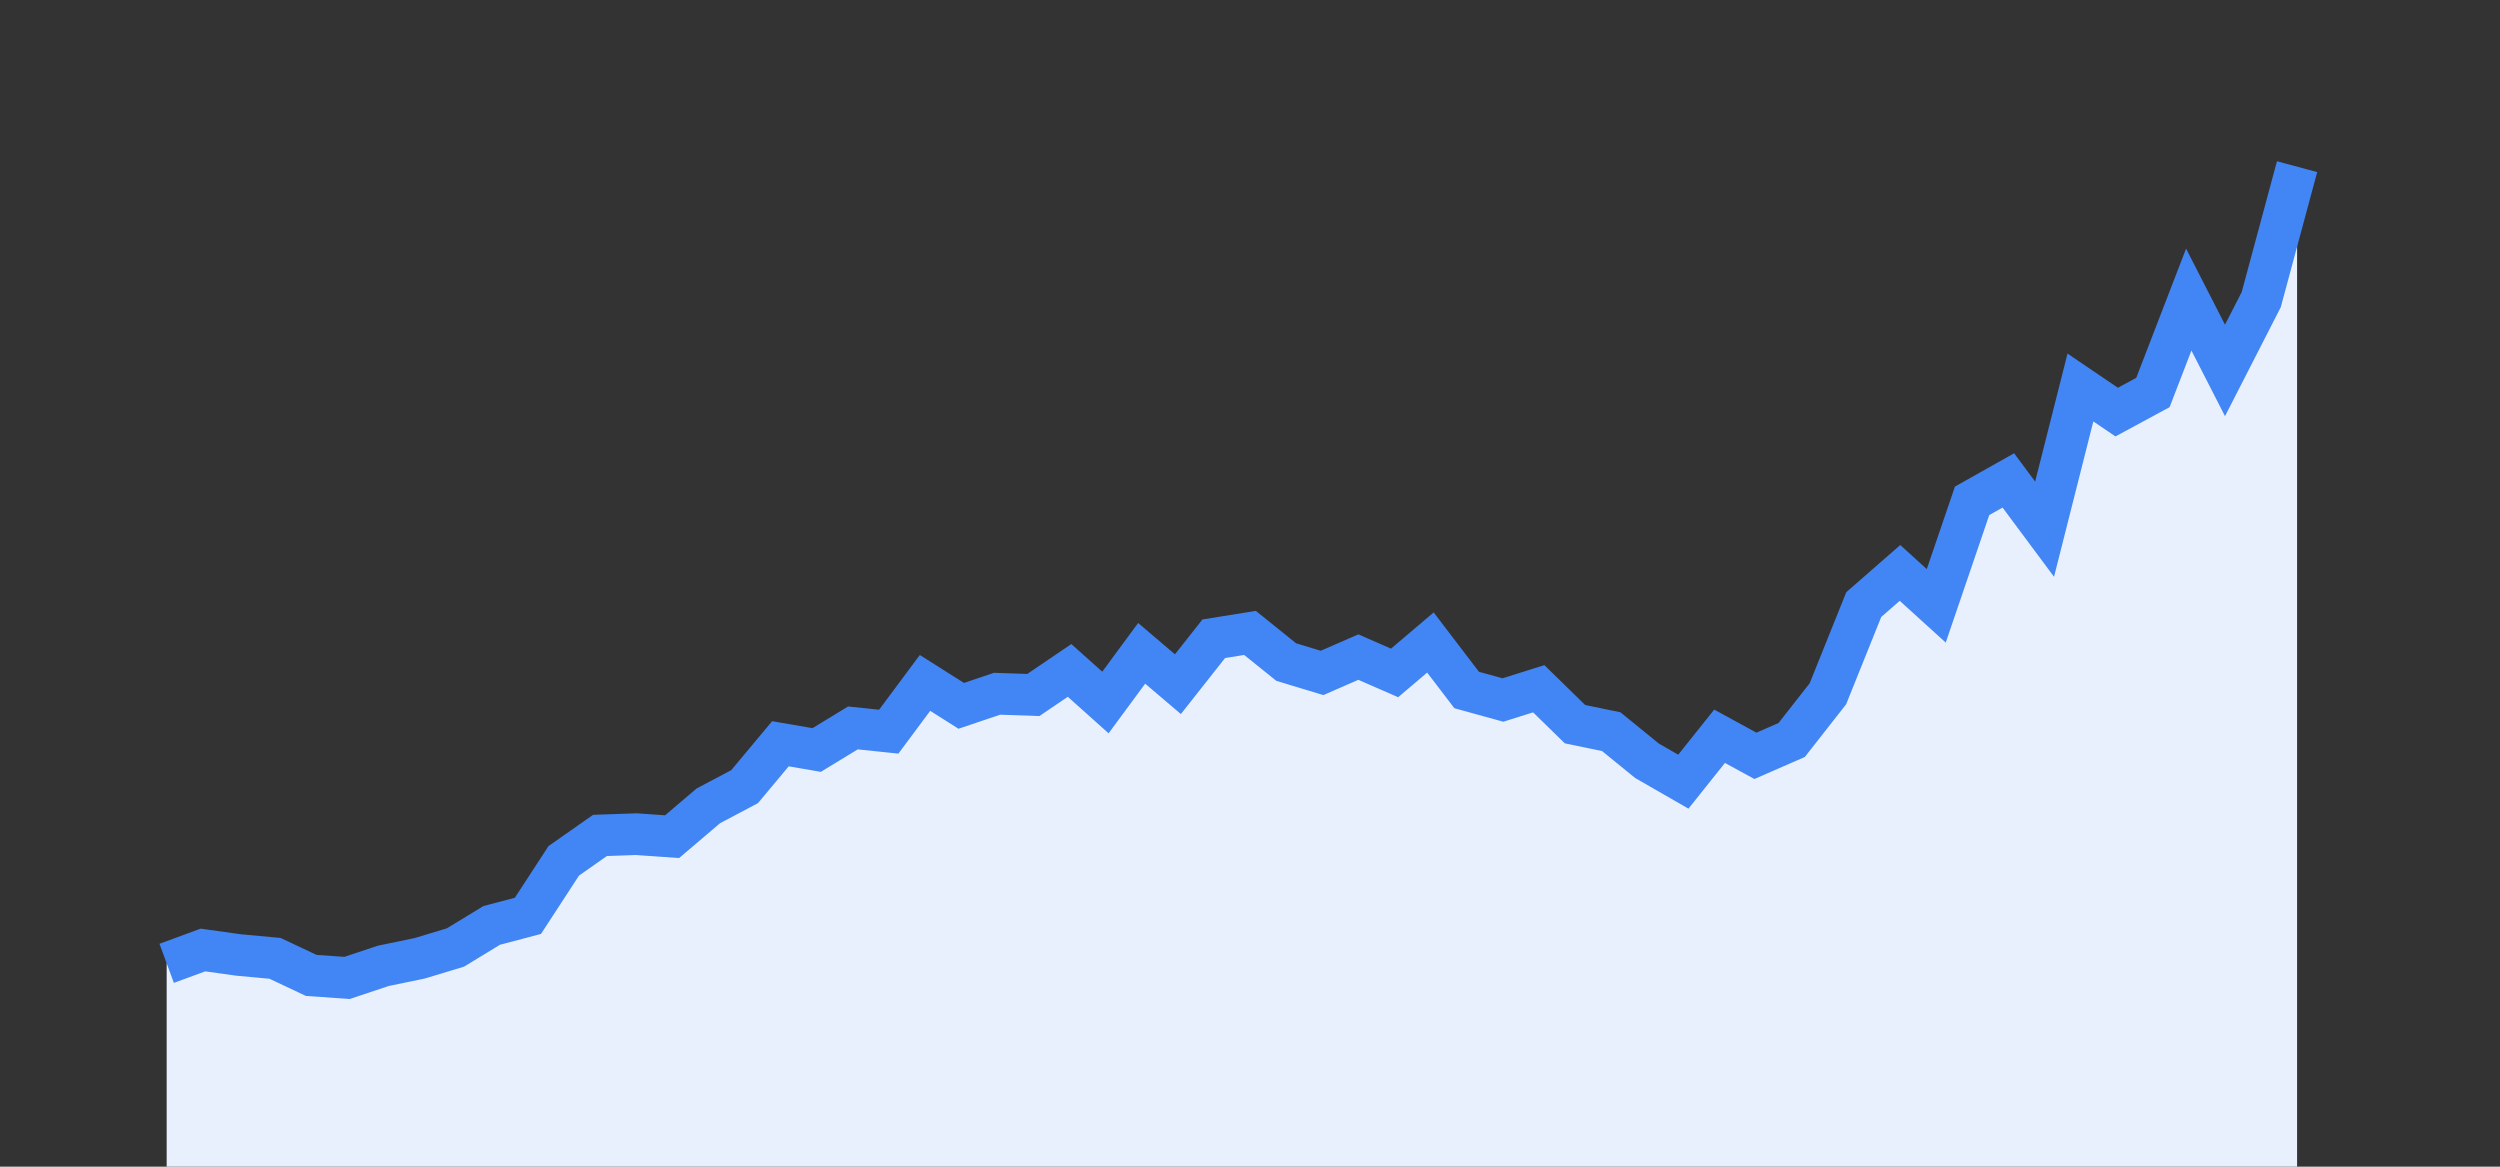 <svg width="60" height="28" xmlns="http://www.w3.org/2000/svg"><rect width="100%" height="100%" fill="#333333" stroke="none"/><path stroke="none" fill="#E8F0FE" d="M4.00 28.00 L4.00 23.12  L4.00 23.12 L4.87 22.80 L5.73 22.92 L6.60 23.00 L7.47 23.41 L8.33 23.47 L9.20 23.18 L10.07 23.00 L10.93 22.74 L11.80 22.21 L12.67 21.98 L13.53 20.66 L14.40 20.05 L15.27 20.02 L16.13 20.08 L17.00 19.34 L17.87 18.88 L18.73 17.85 L19.60 18.00 L20.47 17.47 L21.33 17.56 L22.20 16.39 L23.07 16.94 L23.93 16.65 L24.80 16.68 L25.67 16.09 L26.53 16.86 L27.40 15.68 L28.27 16.42 L29.13 15.33 L30.00 15.19 L30.87 15.89 L31.73 16.15 L32.60 15.77 L33.47 16.15 L34.33 15.42 L35.20 16.56 L36.07 16.80 L36.93 16.53 L37.80 17.38 L38.67 17.56 L39.53 18.26 L40.40 18.76 L41.27 17.67 L42.13 18.14 L43.00 17.76 L43.87 16.65 L44.73 14.51 L45.60 13.75 L46.47 14.54 L47.33 12.02 L48.20 11.53 L49.07 12.70 L49.93 9.30 L50.80 9.89 L51.67 9.42 L52.53 7.19 L53.40 8.89 L54.27 7.19 L55.13 4.00  L55.13 28.00 " /><path stroke="#4285F4" stroke-width="1" fill="none" d="M4.00 23.12  L4.00 23.12 L4.87 22.80 L5.73 22.92 L6.60 23.00 L7.47 23.41 L8.33 23.47 L9.20 23.18 L10.07 23.00 L10.93 22.74 L11.80 22.21 L12.67 21.98 L13.53 20.66 L14.40 20.05 L15.27 20.02 L16.13 20.08 L17.00 19.34 L17.87 18.88 L18.73 17.85 L19.60 18.00 L20.47 17.47 L21.33 17.56 L22.20 16.39 L23.07 16.94 L23.93 16.65 L24.80 16.68 L25.67 16.09 L26.53 16.86 L27.40 15.68 L28.27 16.42 L29.13 15.33 L30.00 15.19 L30.87 15.89 L31.73 16.15 L32.60 15.77 L33.47 16.15 L34.33 15.42 L35.20 16.56 L36.07 16.80 L36.93 16.53 L37.80 17.38 L38.67 17.56 L39.53 18.26 L40.40 18.76 L41.27 17.67 L42.13 18.14 L43.00 17.76 L43.87 16.65 L44.73 14.51 L45.60 13.75 L46.47 14.54 L47.33 12.02 L48.20 11.53 L49.07 12.70 L49.93 9.30 L50.80 9.89 L51.67 9.42 L52.53 7.19 L53.40 8.89 L54.27 7.19 L55.13 4.00 " /></svg>
